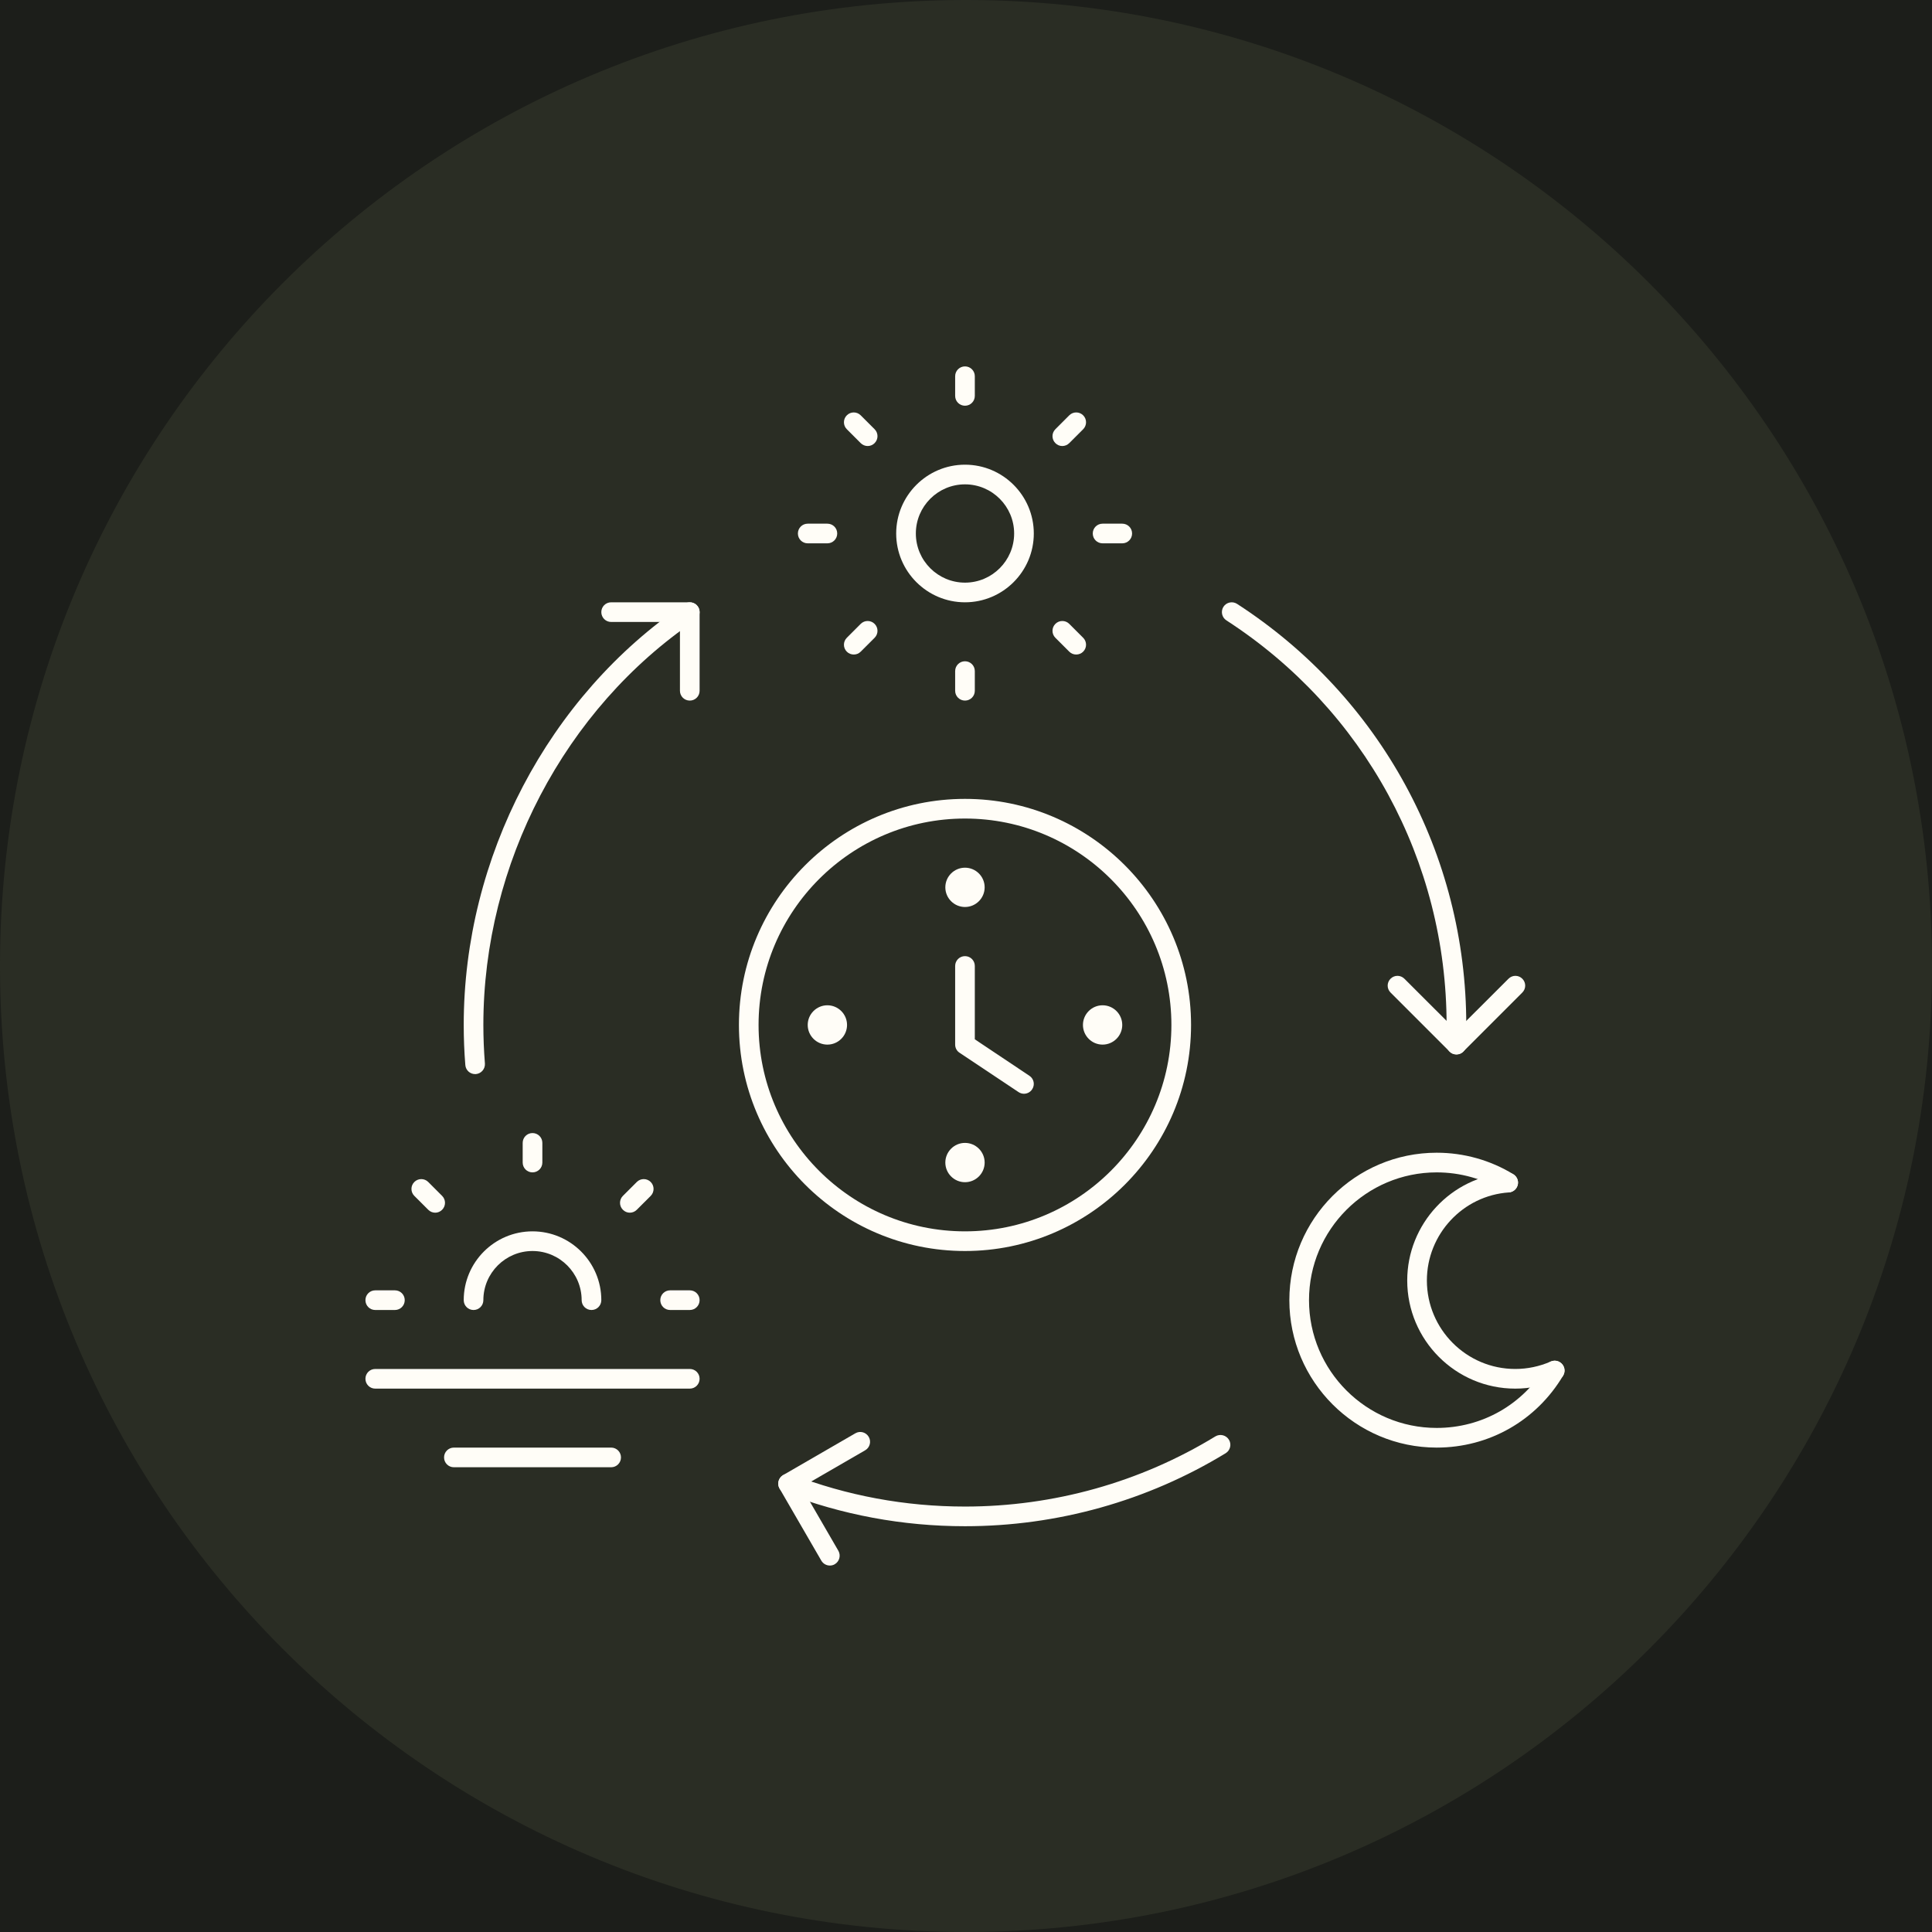 <svg xmlns="http://www.w3.org/2000/svg" xmlns:xlink="http://www.w3.org/1999/xlink" width="500" zoomAndPan="magnify" viewBox="0 0 375 375" height="500" preserveAspectRatio="xMidYMid meet" version="1.0"><defs><clipPath id="e9a0cab144"><path d="M 187.5 0 C 83.945 0 0 83.945 0 187.5 C 0 291.055 83.945 375 187.5 375 C 291.055 375 375 291.055 375 187.5 C 375 83.945 291.055 0 187.5 0 Z M 187.5 0 " clip-rule="nonzero"/></clipPath><clipPath id="82d99eb76e"><path d="M 0 0 L 375 0 L 375 375 L 0 375 Z M 0 0 " clip-rule="nonzero"/></clipPath><clipPath id="ebf94639e3"><path d="M 187.5 0 C 83.945 0 0 83.945 0 187.5 C 0 291.055 83.945 375 187.5 375 C 291.055 375 375 291.055 375 187.5 C 375 83.945 291.055 0 187.5 0 Z M 187.5 0 " clip-rule="nonzero"/></clipPath><clipPath id="a174076e7b"><rect x="0" width="375" y="0" height="375"/></clipPath><clipPath id="81b8fa505d"><path d="M 70.93 250 L 79 250 L 79 255 L 70.93 255 Z M 70.93 250 " clip-rule="nonzero"/></clipPath><clipPath id="32fc101b20"><path d="M 70.93 265 L 136 265 L 136 270 L 70.93 270 Z M 70.93 265 " clip-rule="nonzero"/></clipPath></defs><rect x="-37.5" width="450" fill="#ffffff" y="-37.5" height="450" fill-opacity="1"/><rect x="-37.5" width="450" fill="#1c1e1a" y="-37.5" height="450" fill-opacity="1"/><g clip-path="url(#e9a0cab144)"><g transform="matrix(1, 0, 0, 1, 0, 0)"><g clip-path="url(#a174076e7b)"><g clip-path="url(#82d99eb76e)"><g clip-path="url(#ebf94639e3)"><rect x="-82.5" width="540" fill="#2a2d24" height="540" y="-82.5" fill-opacity="1"/></g></g></g></g></g><path fill="#fffdf7" d="M 187.305 158.879 C 165.215 158.879 147.238 176.852 147.238 198.941 C 147.238 221.031 165.215 239.004 187.305 239.004 C 209.395 239.004 227.367 221.031 227.367 198.941 C 227.367 176.852 209.395 158.879 187.305 158.879 Z M 187.305 242.82 C 163.113 242.82 143.426 223.133 143.426 198.941 C 143.426 174.75 163.113 155.062 187.305 155.062 C 211.496 155.062 231.184 174.75 231.184 198.941 C 231.184 223.133 211.496 242.82 187.305 242.82 " fill-opacity="1" fill-rule="nonzero"/><path fill="#fffdf7" d="M 198.75 212.297 C 198.395 212.297 198.02 212.191 197.691 211.969 L 186.246 204.336 C 185.711 203.996 185.395 203.398 185.395 202.758 L 185.395 187.496 C 185.395 186.438 186.246 185.586 187.305 185.586 C 188.363 185.586 189.211 186.438 189.211 187.496 L 189.211 201.73 L 199.809 208.809 C 200.688 209.391 200.926 210.566 200.332 211.445 C 199.973 211.996 199.363 212.297 198.75 212.297 " fill-opacity="1" fill-rule="nonzero"/><path fill="#fffdf7" d="M 187.305 94.012 C 182.043 94.012 177.766 98.289 177.766 103.551 C 177.766 108.812 182.043 113.09 187.305 113.09 C 192.566 113.09 196.844 108.812 196.844 103.551 C 196.844 98.289 192.566 94.012 187.305 94.012 Z M 187.305 116.906 C 179.941 116.906 173.949 110.914 173.949 103.551 C 173.949 96.188 179.941 90.195 187.305 90.195 C 194.668 90.195 200.66 96.188 200.66 103.551 C 200.66 110.914 194.668 116.906 187.305 116.906 " fill-opacity="1" fill-rule="nonzero"/><path fill="#fffdf7" d="M 187.305 78.75 C 186.246 78.75 185.395 77.902 185.395 76.844 L 185.395 73.027 C 185.395 71.969 186.246 71.117 187.305 71.117 C 188.363 71.117 189.211 71.969 189.211 73.027 L 189.211 76.844 C 189.211 77.902 188.363 78.75 187.305 78.75 " fill-opacity="1" fill-rule="nonzero"/><path fill="#fffdf7" d="M 187.305 135.984 C 186.246 135.984 185.395 135.133 185.395 134.078 L 185.395 130.262 C 185.395 129.203 186.246 128.352 187.305 128.352 C 188.363 128.352 189.211 129.203 189.211 130.262 L 189.211 134.078 C 189.211 135.133 188.363 135.984 187.305 135.984 " fill-opacity="1" fill-rule="nonzero"/><path fill="#fffdf7" d="M 168.418 86.574 C 167.93 86.574 167.438 86.383 167.062 86.008 L 164.367 83.312 C 163.621 82.566 163.621 81.359 164.367 80.613 C 165.109 79.867 166.316 79.867 167.062 80.613 L 169.762 83.312 C 170.508 84.055 170.508 85.262 169.762 86.008 C 169.387 86.383 168.91 86.574 168.418 86.574 " fill-opacity="1" fill-rule="nonzero"/><path fill="#fffdf7" d="M 208.887 127.043 C 208.395 127.043 207.918 126.863 207.543 126.488 L 204.848 123.793 C 204.102 123.047 204.102 121.84 204.848 121.094 C 205.594 120.348 206.801 120.348 207.543 121.094 L 210.242 123.793 C 210.988 124.539 210.988 125.746 210.242 126.488 C 209.871 126.863 209.379 127.043 208.887 127.043 " fill-opacity="1" fill-rule="nonzero"/><path fill="#fffdf7" d="M 160.594 105.461 L 156.777 105.461 C 155.723 105.461 154.871 104.609 154.871 103.551 C 154.871 102.492 155.723 101.645 156.777 101.645 L 160.594 101.645 C 161.652 101.645 162.504 102.492 162.504 103.551 C 162.504 104.609 161.652 105.461 160.594 105.461 " fill-opacity="1" fill-rule="nonzero"/><path fill="#fffdf7" d="M 217.828 105.461 L 214.012 105.461 C 212.953 105.461 212.105 104.609 212.105 103.551 C 212.105 102.492 212.953 101.645 214.012 101.645 L 217.828 101.645 C 218.887 101.645 219.738 102.492 219.738 103.551 C 219.738 104.609 218.887 105.461 217.828 105.461 " fill-opacity="1" fill-rule="nonzero"/><path fill="#fffdf7" d="M 165.723 127.043 C 165.23 127.043 164.738 126.863 164.367 126.488 C 163.621 125.746 163.621 124.539 164.367 123.793 L 167.062 121.094 C 167.809 120.348 169.016 120.348 169.762 121.094 C 170.508 121.84 170.508 123.047 169.762 123.793 L 167.062 126.488 C 166.691 126.863 166.215 127.043 165.723 127.043 " fill-opacity="1" fill-rule="nonzero"/><path fill="#fffdf7" d="M 206.188 86.574 C 205.695 86.574 205.219 86.383 204.848 86.008 C 204.102 85.262 204.102 84.055 204.848 83.312 L 207.543 80.613 C 208.289 79.867 209.496 79.867 210.242 80.613 C 210.988 81.359 210.988 82.566 210.242 83.312 L 207.543 86.008 C 207.172 86.383 206.68 86.574 206.188 86.574 " fill-opacity="1" fill-rule="nonzero"/><path fill="#fffdf7" d="M 114.809 254.27 C 113.75 254.27 112.898 253.418 112.898 252.359 C 112.898 247.098 108.621 242.82 103.359 242.82 C 98.098 242.82 93.82 247.098 93.82 252.359 C 93.82 253.418 92.973 254.27 91.914 254.27 C 90.855 254.27 90.008 253.418 90.008 252.359 C 90.008 244.996 95.996 239.004 103.359 239.004 C 110.723 239.004 116.715 244.996 116.715 252.359 C 116.715 253.418 115.867 254.27 114.809 254.27 " fill-opacity="1" fill-rule="nonzero"/><path fill="#fffdf7" d="M 103.359 227.559 C 102.301 227.559 101.453 226.707 101.453 225.652 L 101.453 221.836 C 101.453 220.777 102.301 219.926 103.359 219.926 C 104.418 219.926 105.27 220.777 105.27 221.836 L 105.27 225.652 C 105.27 226.707 104.418 227.559 103.359 227.559 " fill-opacity="1" fill-rule="nonzero"/><path fill="#fffdf7" d="M 84.477 235.383 C 83.984 235.383 83.492 235.191 83.121 234.816 L 80.422 232.121 C 79.676 231.375 79.676 230.168 80.422 229.422 C 81.168 228.676 82.375 228.676 83.121 229.422 L 85.816 232.121 C 86.562 232.863 86.562 234.07 85.816 234.816 C 85.445 235.191 84.969 235.383 84.477 235.383 " fill-opacity="1" fill-rule="nonzero"/><g clip-path="url(#81b8fa505d)"><path fill="#fffdf7" d="M 76.652 254.27 L 72.836 254.27 C 71.777 254.27 70.93 253.418 70.93 252.359 C 70.93 251.301 71.777 250.453 72.836 250.453 L 76.652 250.453 C 77.711 250.453 78.559 251.301 78.559 252.359 C 78.559 253.418 77.711 254.27 76.652 254.27 " fill-opacity="1" fill-rule="nonzero"/></g><path fill="#fffdf7" d="M 133.887 254.27 L 130.07 254.27 C 129.012 254.27 128.164 253.418 128.164 252.359 C 128.164 251.301 129.012 250.453 130.07 250.453 L 133.887 250.453 C 134.945 250.453 135.793 251.301 135.793 252.359 C 135.793 253.418 134.945 254.27 133.887 254.27 " fill-opacity="1" fill-rule="nonzero"/><path fill="#fffdf7" d="M 122.246 235.383 C 121.754 235.383 121.277 235.191 120.902 234.816 C 120.16 234.07 120.16 232.863 120.902 232.121 L 123.602 229.422 C 124.348 228.676 125.555 228.676 126.301 229.422 C 127.043 230.168 127.043 231.375 126.301 232.121 L 123.602 234.816 C 123.23 235.191 122.738 235.383 122.246 235.383 " fill-opacity="1" fill-rule="nonzero"/><g clip-path="url(#32fc101b20)"><path fill="#fffdf7" d="M 133.887 269.531 L 72.836 269.531 C 71.777 269.531 70.93 268.68 70.93 267.621 C 70.93 266.562 71.777 265.715 72.836 265.715 L 133.887 265.715 C 134.945 265.715 135.793 266.562 135.793 267.621 C 135.793 268.68 134.945 269.531 133.887 269.531 " fill-opacity="1" fill-rule="nonzero"/></g><path fill="#fffdf7" d="M 118.625 284.793 L 88.098 284.793 C 87.039 284.793 86.191 283.941 86.191 282.883 C 86.191 281.828 87.039 280.977 88.098 280.977 L 118.625 280.977 C 119.68 280.977 120.531 281.828 120.531 282.883 C 120.531 283.941 119.68 284.793 118.625 284.793 " fill-opacity="1" fill-rule="nonzero"/><path fill="#fffdf7" d="M 278.863 280.977 C 263.094 280.977 250.262 268.145 250.262 252.359 C 250.262 236.574 263.094 223.742 278.863 223.742 C 284.141 223.742 289.281 225.188 293.738 227.918 C 294.633 228.469 294.914 229.645 294.363 230.539 C 293.812 231.434 292.637 231.719 291.742 231.164 C 287.895 228.809 283.438 227.559 278.863 227.559 C 265.195 227.559 254.078 238.676 254.078 252.359 C 254.078 266.043 265.195 277.16 278.863 277.16 C 287.672 277.16 295.617 272.629 300.133 265.043 C 300.668 264.133 301.848 263.836 302.742 264.387 C 303.648 264.926 303.949 266.086 303.41 266.996 C 298.211 275.746 289.027 280.977 278.863 280.977 " fill-opacity="1" fill-rule="nonzero"/><path fill="#fffdf7" d="M 294.109 269.531 C 282.543 269.531 273.141 260.109 273.141 248.543 C 273.141 237.59 281.68 228.395 292.605 227.633 C 293.648 227.59 294.559 228.363 294.648 229.406 C 294.707 230.465 293.918 231.375 292.875 231.449 C 283.945 232.059 276.957 239.57 276.957 248.543 C 276.957 258.008 284.645 265.715 294.109 265.715 C 296.496 265.715 298.805 265.223 301.012 264.27 C 301.98 263.852 303.098 264.297 303.516 265.254 C 303.949 266.223 303.5 267.355 302.531 267.77 C 299.848 268.934 297.016 269.531 294.109 269.531 " fill-opacity="1" fill-rule="nonzero"/><path fill="#fffdf7" d="M 282.695 204.664 C 281.637 204.664 280.785 203.816 280.785 202.758 L 280.785 198.941 C 280.785 167.105 264.809 137.742 238.039 120.41 C 237.16 119.844 236.906 118.664 237.473 117.77 C 238.055 116.891 239.23 116.637 240.125 117.219 C 267.969 135.254 284.602 165.809 284.602 198.941 L 284.602 202.758 C 284.602 203.816 283.754 204.664 282.695 204.664 " fill-opacity="1" fill-rule="nonzero"/><path fill="#fffdf7" d="M 92.211 208.48 C 91.227 208.48 90.395 207.719 90.32 206.723 C 90.109 204.156 90.008 201.535 90.008 198.941 C 90.008 166.418 106.418 135.121 132.812 117.234 C 133.691 116.652 134.883 116.875 135.465 117.742 C 136.062 118.621 135.824 119.797 134.957 120.395 C 109.59 137.578 93.82 167.672 93.82 198.941 C 93.82 201.445 93.926 203.965 94.121 206.422 C 94.195 207.469 93.418 208.391 92.359 208.48 C 92.316 208.48 92.258 208.48 92.211 208.48 " fill-opacity="1" fill-rule="nonzero"/><path fill="#fffdf7" d="M 187.305 296.238 C 175.23 296.238 163.441 294.047 152.277 289.742 C 151.293 289.367 150.801 288.266 151.191 287.281 C 151.562 286.297 152.664 285.805 153.648 286.18 C 164.379 290.32 175.691 292.422 187.305 292.422 C 204.504 292.422 221.316 287.715 235.906 278.801 C 236.801 278.266 237.98 278.547 238.531 279.441 C 239.082 280.336 238.801 281.512 237.906 282.066 C 222.703 291.336 205.203 296.238 187.305 296.238 " fill-opacity="1" fill-rule="nonzero"/><path fill="#fffdf7" d="M 282.695 204.664 C 282.203 204.664 281.711 204.484 281.352 204.098 L 269.906 192.652 C 269.16 191.906 269.16 190.715 269.906 189.969 C 270.652 189.223 271.844 189.223 272.59 189.969 L 282.695 200.059 L 292.801 189.969 C 293.543 189.223 294.738 189.223 295.48 189.969 C 296.227 190.715 296.227 191.906 295.48 192.652 L 284.035 204.098 C 283.676 204.484 283.188 204.664 282.695 204.664 " fill-opacity="1" fill-rule="nonzero"/><path fill="#fffdf7" d="M 161.07 303.871 C 160.414 303.871 159.773 303.527 159.418 302.918 L 151.309 288.922 C 151.055 288.488 150.996 287.969 151.117 287.477 C 151.25 286.984 151.578 286.566 152.008 286.312 L 166.02 278.203 C 166.93 277.668 168.09 277.98 168.629 278.906 C 169.148 279.812 168.836 280.977 167.93 281.5 L 155.57 288.652 L 162.727 301.008 C 163.246 301.918 162.934 303.082 162.027 303.617 C 161.727 303.797 161.398 303.871 161.07 303.871 " fill-opacity="1" fill-rule="nonzero"/><path fill="#fffdf7" d="M 133.887 135.984 C 132.828 135.984 131.977 135.133 131.977 134.078 L 131.977 120.723 L 118.625 120.723 C 117.566 120.723 116.715 119.871 116.715 118.812 C 116.715 117.754 117.566 116.906 118.625 116.906 L 133.887 116.906 C 134.945 116.906 135.793 117.754 135.793 118.812 L 135.793 134.078 C 135.793 135.133 134.945 135.984 133.887 135.984 " fill-opacity="1" fill-rule="nonzero"/><path fill="#fffdf7" d="M 191.121 172.23 C 191.121 170.129 189.406 168.418 187.305 168.418 C 185.203 168.418 183.488 170.129 183.488 172.23 C 183.488 174.332 185.203 176.047 187.305 176.047 C 189.406 176.047 191.121 174.332 191.121 172.23 " fill-opacity="1" fill-rule="nonzero"/><path fill="#fffdf7" d="M 191.121 225.652 C 191.121 223.551 189.406 221.836 187.305 221.836 C 185.203 221.836 183.488 223.551 183.488 225.652 C 183.488 227.754 185.203 229.465 187.305 229.465 C 189.406 229.465 191.121 227.754 191.121 225.652 " fill-opacity="1" fill-rule="nonzero"/><path fill="#fffdf7" d="M 217.828 198.941 C 217.828 196.84 216.113 195.125 214.012 195.125 C 211.91 195.125 210.199 196.84 210.199 198.941 C 210.199 201.043 211.91 202.758 214.012 202.758 C 216.113 202.758 217.828 201.043 217.828 198.941 " fill-opacity="1" fill-rule="nonzero"/><path fill="#fffdf7" d="M 164.41 198.941 C 164.41 196.84 162.695 195.125 160.594 195.125 C 158.492 195.125 156.777 196.84 156.777 198.941 C 156.777 201.043 158.492 202.758 160.594 202.758 C 162.695 202.758 164.41 201.043 164.41 198.941 " fill-opacity="1" fill-rule="nonzero"/></svg>